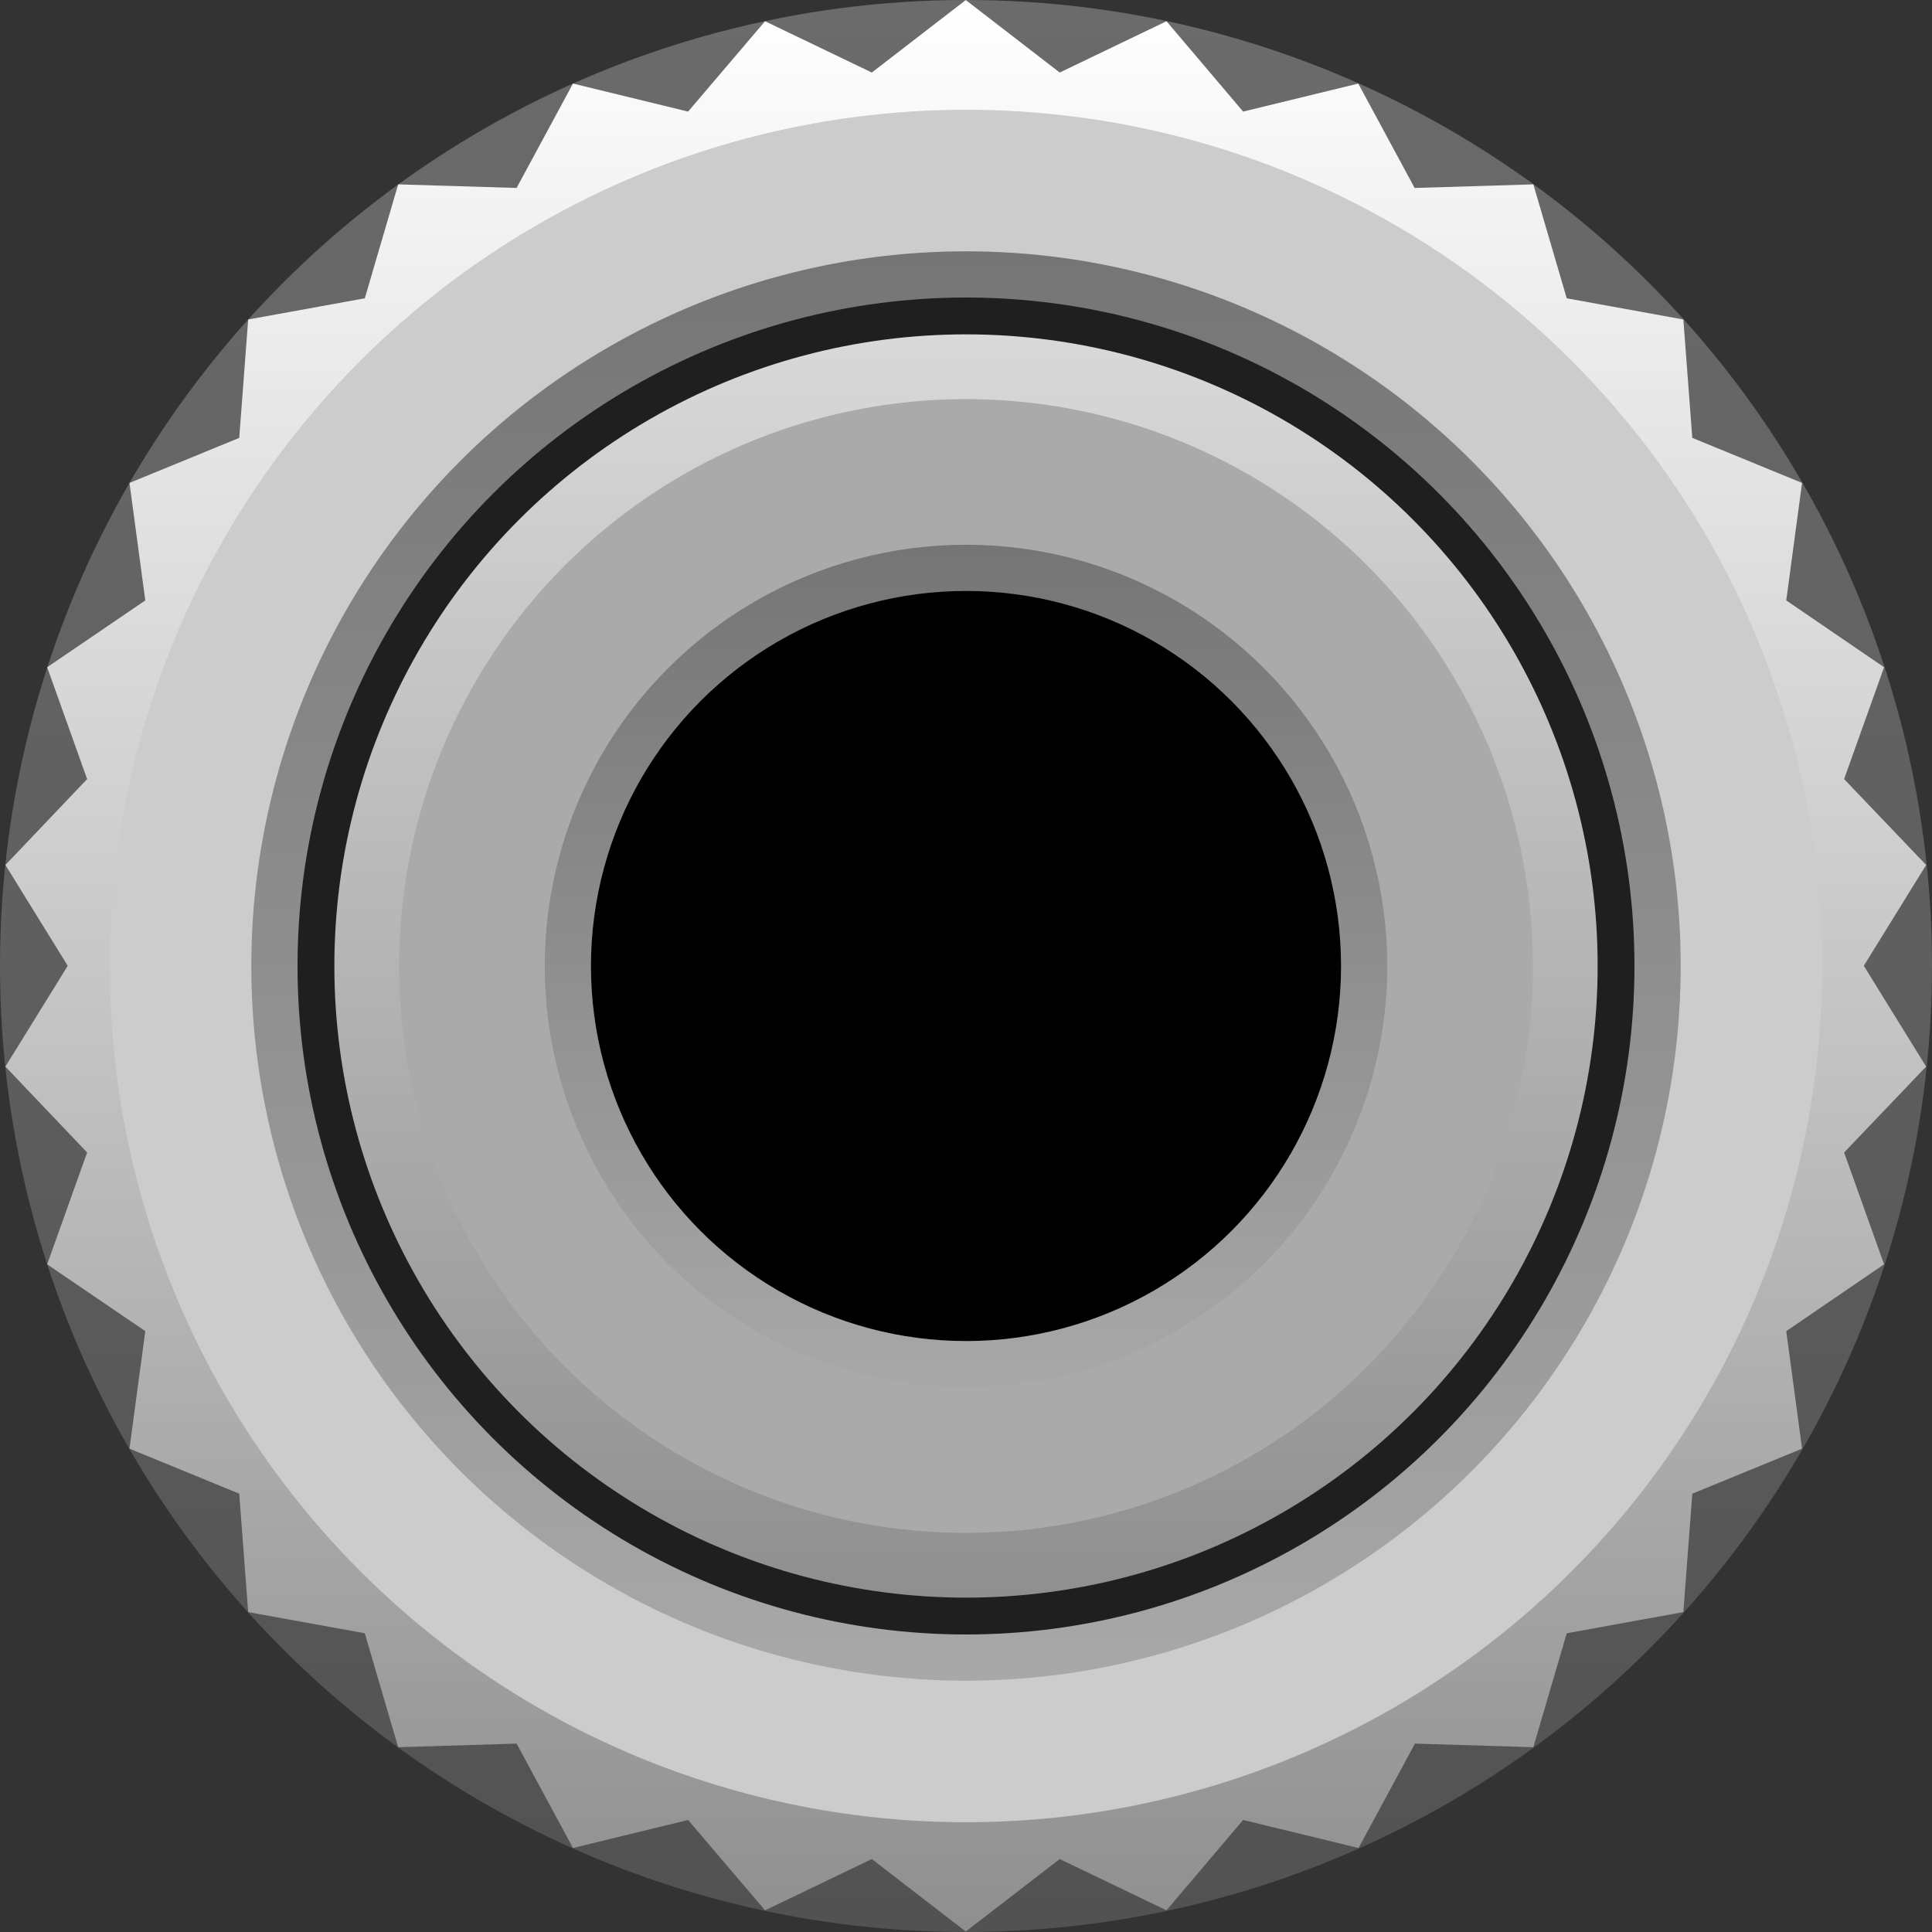 <?xml version="1.0" encoding="UTF-8" standalone="no"?>
<!-- Generator: Adobe Illustrator 27.5.0, SVG Export Plug-In . SVG Version: 6.00 Build 0)  -->

<svg
   width="8.026mm"
   height="8.026mm"
   viewBox="0 0 8.026 8.026"
   version="1.1"
   id="svg15246"
   inkscape:version="1.3.2 (091e20e, 2023-11-25, custom)"
   sodipodi:docname="CableJack_Out.svg"
   xml:space="preserve"
   xmlns:inkscape="http://www.inkscape.org/namespaces/inkscape"
   xmlns:sodipodi="http://sodipodi.sourceforge.net/DTD/sodipodi-0.dtd"
   xmlns:xlink="http://www.w3.org/1999/xlink"
   xmlns="http://www.w3.org/2000/svg"
   xmlns:svg="http://www.w3.org/2000/svg"><rect x="0" y="0" width="8.026" height="8.026" fill="#333333" stroke="none"/><defs
   id="defs18"><linearGradient
     id="linearGradient12"
     inkscape:collect="always"><stop
       style="stop-color:#8f8f8f;stop-opacity:1;"
       offset="0"
       id="stop12" /><stop
       style="stop-color:#ffffff;stop-opacity:1;"
       offset="1"
       id="stop13" /></linearGradient><linearGradient
     id="linearGradient9"
     inkscape:collect="always"><stop
       style="stop-color:#a8a8a8;stop-opacity:1;"
       offset="0"
       id="stop9" /><stop
       style="stop-color:#757575;stop-opacity:1;"
       offset="1"
       id="stop10" /></linearGradient><linearGradient
     id="linearGradient5"
     inkscape:collect="always"><stop
       style="stop-color:#8f8f8f;stop-opacity:1;"
       offset="0"
       id="stop5" /><stop
       style="stop-color:#d9d9d9;stop-opacity:1;"
       offset="1"
       id="stop6" /></linearGradient><linearGradient
     id="linearGradient3"
     inkscape:collect="always"><stop
       style="stop-color:#8f8f8f;stop-opacity:1;"
       offset="0"
       id="stop3" /><stop
       style="stop-color:#ffffff;stop-opacity:1;"
       offset="1"
       id="stop4" /></linearGradient><linearGradient
     id="linearGradient1"
     inkscape:collect="always"><stop
       style="stop-color:#525252;stop-opacity:1;"
       offset="0"
       id="stop1" /><stop
       style="stop-color:#6b6b6b;stop-opacity:1;"
       offset="1"
       id="stop2" /></linearGradient><linearGradient
     id="linearGradient23"
     inkscape:collect="always"><stop
       style="stop-color:#a8a8a8;stop-opacity:1;"
       offset="0"
       id="stop23" /><stop
       style="stop-color:#757575;stop-opacity:1;"
       offset="1"
       id="stop24" /></linearGradient><linearGradient
     inkscape:collect="always"
     xlink:href="#linearGradient23"
     id="linearGradient24"
     x1="11.85"
     y1="20.617"
     x2="11.85"
     y2="3.083"
     gradientUnits="userSpaceOnUse"
     gradientTransform="scale(0.339)" /><linearGradient
     inkscape:collect="always"
     xlink:href="#linearGradient1"
     id="linearGradient2"
     x1="4.013"
     y1="8.026"
     x2="4.013"
     y2="0"
     gradientUnits="userSpaceOnUse" /><linearGradient
     inkscape:collect="always"
     xlink:href="#linearGradient3"
     id="linearGradient4"
     x1="4.013"
     y1="7.834"
     x2="4.013"
     y2="0.192"
     gradientUnits="userSpaceOnUse" /><linearGradient
     inkscape:collect="always"
     xlink:href="#linearGradient5"
     id="linearGradient6"
     x1="4.013"
     y1="6.637"
     x2="4.013"
     y2="1.389"
     gradientUnits="userSpaceOnUse" /><linearGradient
     inkscape:collect="always"
     xlink:href="#linearGradient9"
     id="linearGradient10"
     x1="4.013"
     y1="5.763"
     x2="4.013"
     y2="2.263"
     gradientUnits="userSpaceOnUse" /><linearGradient
     inkscape:collect="always"
     xlink:href="#linearGradient12"
     id="linearGradient13"
     x1="3.929"
     y1="7.251"
     x2="3.929"
     y2="0.775"
     gradientUnits="userSpaceOnUse" /></defs>
<sodipodi:namedview
   bordercolor="#666666"
   borderopacity="1.0"
   fit-margin-bottom="0"
   fit-margin-left="0"
   fit-margin-right="0"
   fit-margin-top="0"
   id="base"
   inkscape:current-layer="svg15246"
   inkscape:cx="-0.1875"
   inkscape:cy="20.71875"
   inkscape:document-rotation="0"
   inkscape:document-units="mm"
   inkscape:pageopacity="0.0"
   inkscape:pageshadow="2"
   inkscape:window-height="1027"
   inkscape:window-maximized="1"
   inkscape:window-width="1920"
   inkscape:window-x="-8"
   inkscape:window-y="22"
   inkscape:zoom="16"
   pagecolor="#ffffff"
   showgrid="false"
   units="mm"
   inkscape:showpageshadow="2"
   inkscape:pagecheckerboard="0"
   inkscape:deskcolor="#d1d1d1"
   showguides="false">
	</sodipodi:namedview>

<g
   inkscape:groupmode="layer"
   id="layer3"
   inkscape:label="Nut"
   style="display:inline"><circle
     fill="#1f1f1f"
     cx="4.013"
     cy="4.013"
     id="jack-outline"
     style="display:inline;fill:url(#linearGradient2);stroke-width:0.489;stroke-dasharray:none"
     r="4.013" /><path
     sodipodi:type="star"
     style="display:inline;fill:url(#linearGradient13);fill-opacity:1;stroke-width:0.439;stroke-linejoin:bevel;paint-order:stroke fill markers"
     id="jack-nut-outer"
     inkscape:flatsided="false"
     sodipodi:sides="30"
     sodipodi:cx="3.9288621"
     sodipodi:cy="4.013"
     sodipodi:r1="3.0113547"
     sodipodi:r2="3.2380157"
     sodipodi:arg1="2.0943951"
     sodipodi:arg2="2.1991149"
     inkscape:rounded="0"
     inkscape:randomized="0"
     d="M 2.423,6.621 2.026,6.633 1.914,6.251 1.523,6.18 1.493,5.783 1.125,5.632 1.178,5.238 0.849,5.014 0.983,4.639 0.709,4.351 0.918,4.013 0.709,3.675 0.983,3.387 0.849,3.012 1.178,2.788 1.125,2.394 1.493,2.243 1.523,1.846 1.914,1.775 2.026,1.393 2.423,1.405 2.612,1.055 2.998,1.149 3.256,0.846 3.614,1.018 3.929,0.775 4.244,1.018 l 0.358,-0.172 0.257,0.303 0.386,-0.094 0.189,0.35 0.398,-0.012 0.112,0.382 0.391,0.071 0.03,0.397 L 6.733,2.394 6.68,2.788 7.008,3.012 6.874,3.387 7.149,3.675 6.94,4.013 7.149,4.351 6.874,4.639 7.008,5.014 6.68,5.238 6.733,5.632 6.365,5.783 6.335,6.18 5.944,6.251 5.832,6.633 5.435,6.621 5.246,6.971 4.859,6.877 4.602,7.18 4.244,7.008 3.929,7.251 3.614,7.008 3.256,7.18 2.998,6.877 2.612,6.971 Z"
     transform="matrix(1.239,0,0,1.239,-0.856,-0.96)" /><circle
     fill="#1f1f1f"
     cx="4.013"
     cy="4.013"
     id="jack-nut-outer2--hidden"
     style="display:none;fill:url(#linearGradient4);stroke-width:0.466"
     r="3.821" /><circle
     fill="#1f1f1f"
     cx="4.013"
     cy="4.013"
     id="jack-nut-mid"
     style="display:inline;fill:#cccccc;fill-opacity:1;stroke-width:0.434"
     r="3.557" /><circle
     fill="#1f1f1f"
     cx="4.013"
     cy="4.013"
     id="jack-nut-inner"
     style="display:inline;fill:url(#linearGradient24);fill-opacity:1;stroke-width:0.362"
     r="2.969" /></g><circle
   fill="#1f1f1f"
   cx="4.013"
   cy="4.013"
   id="jack-gap"
   style="display:inline;stroke-width:0.339"
   r="2.777" /><g
   inkscape:groupmode="layer"
   id="layer4"
   inkscape:label="Hole"
   style="display:inline"><circle
     fill="#1f1f1f"
     cx="4.013"
     cy="4.013"
     id="jack-hole-outer-out"
     style="fill:url(#linearGradient6);fill-opacity:1;stroke-width:0.32"
     r="2.624" /><circle
     fill="#1f1f1f"
     cx="4.013"
     cy="4.013"
     id="jack-hole-mid-out"
     style="fill:#aaaaaa;fill-opacity:1;stroke-width:0.287"
     r="2.355" /><circle
     fill="#1f1f1f"
     cx="4.013"
     cy="4.013"
     id="jack-hole-inner-out"
     style="fill:url(#linearGradient10);fill-opacity:1;stroke-width:0.213"
     r="1.75" /><circle
     cx="4.013"
     cy="4.013"
     id="jack-hole"
     style="fill:#000000;fill-opacity:1;stroke-width:0.339"
     r="1.558" /></g></svg>
